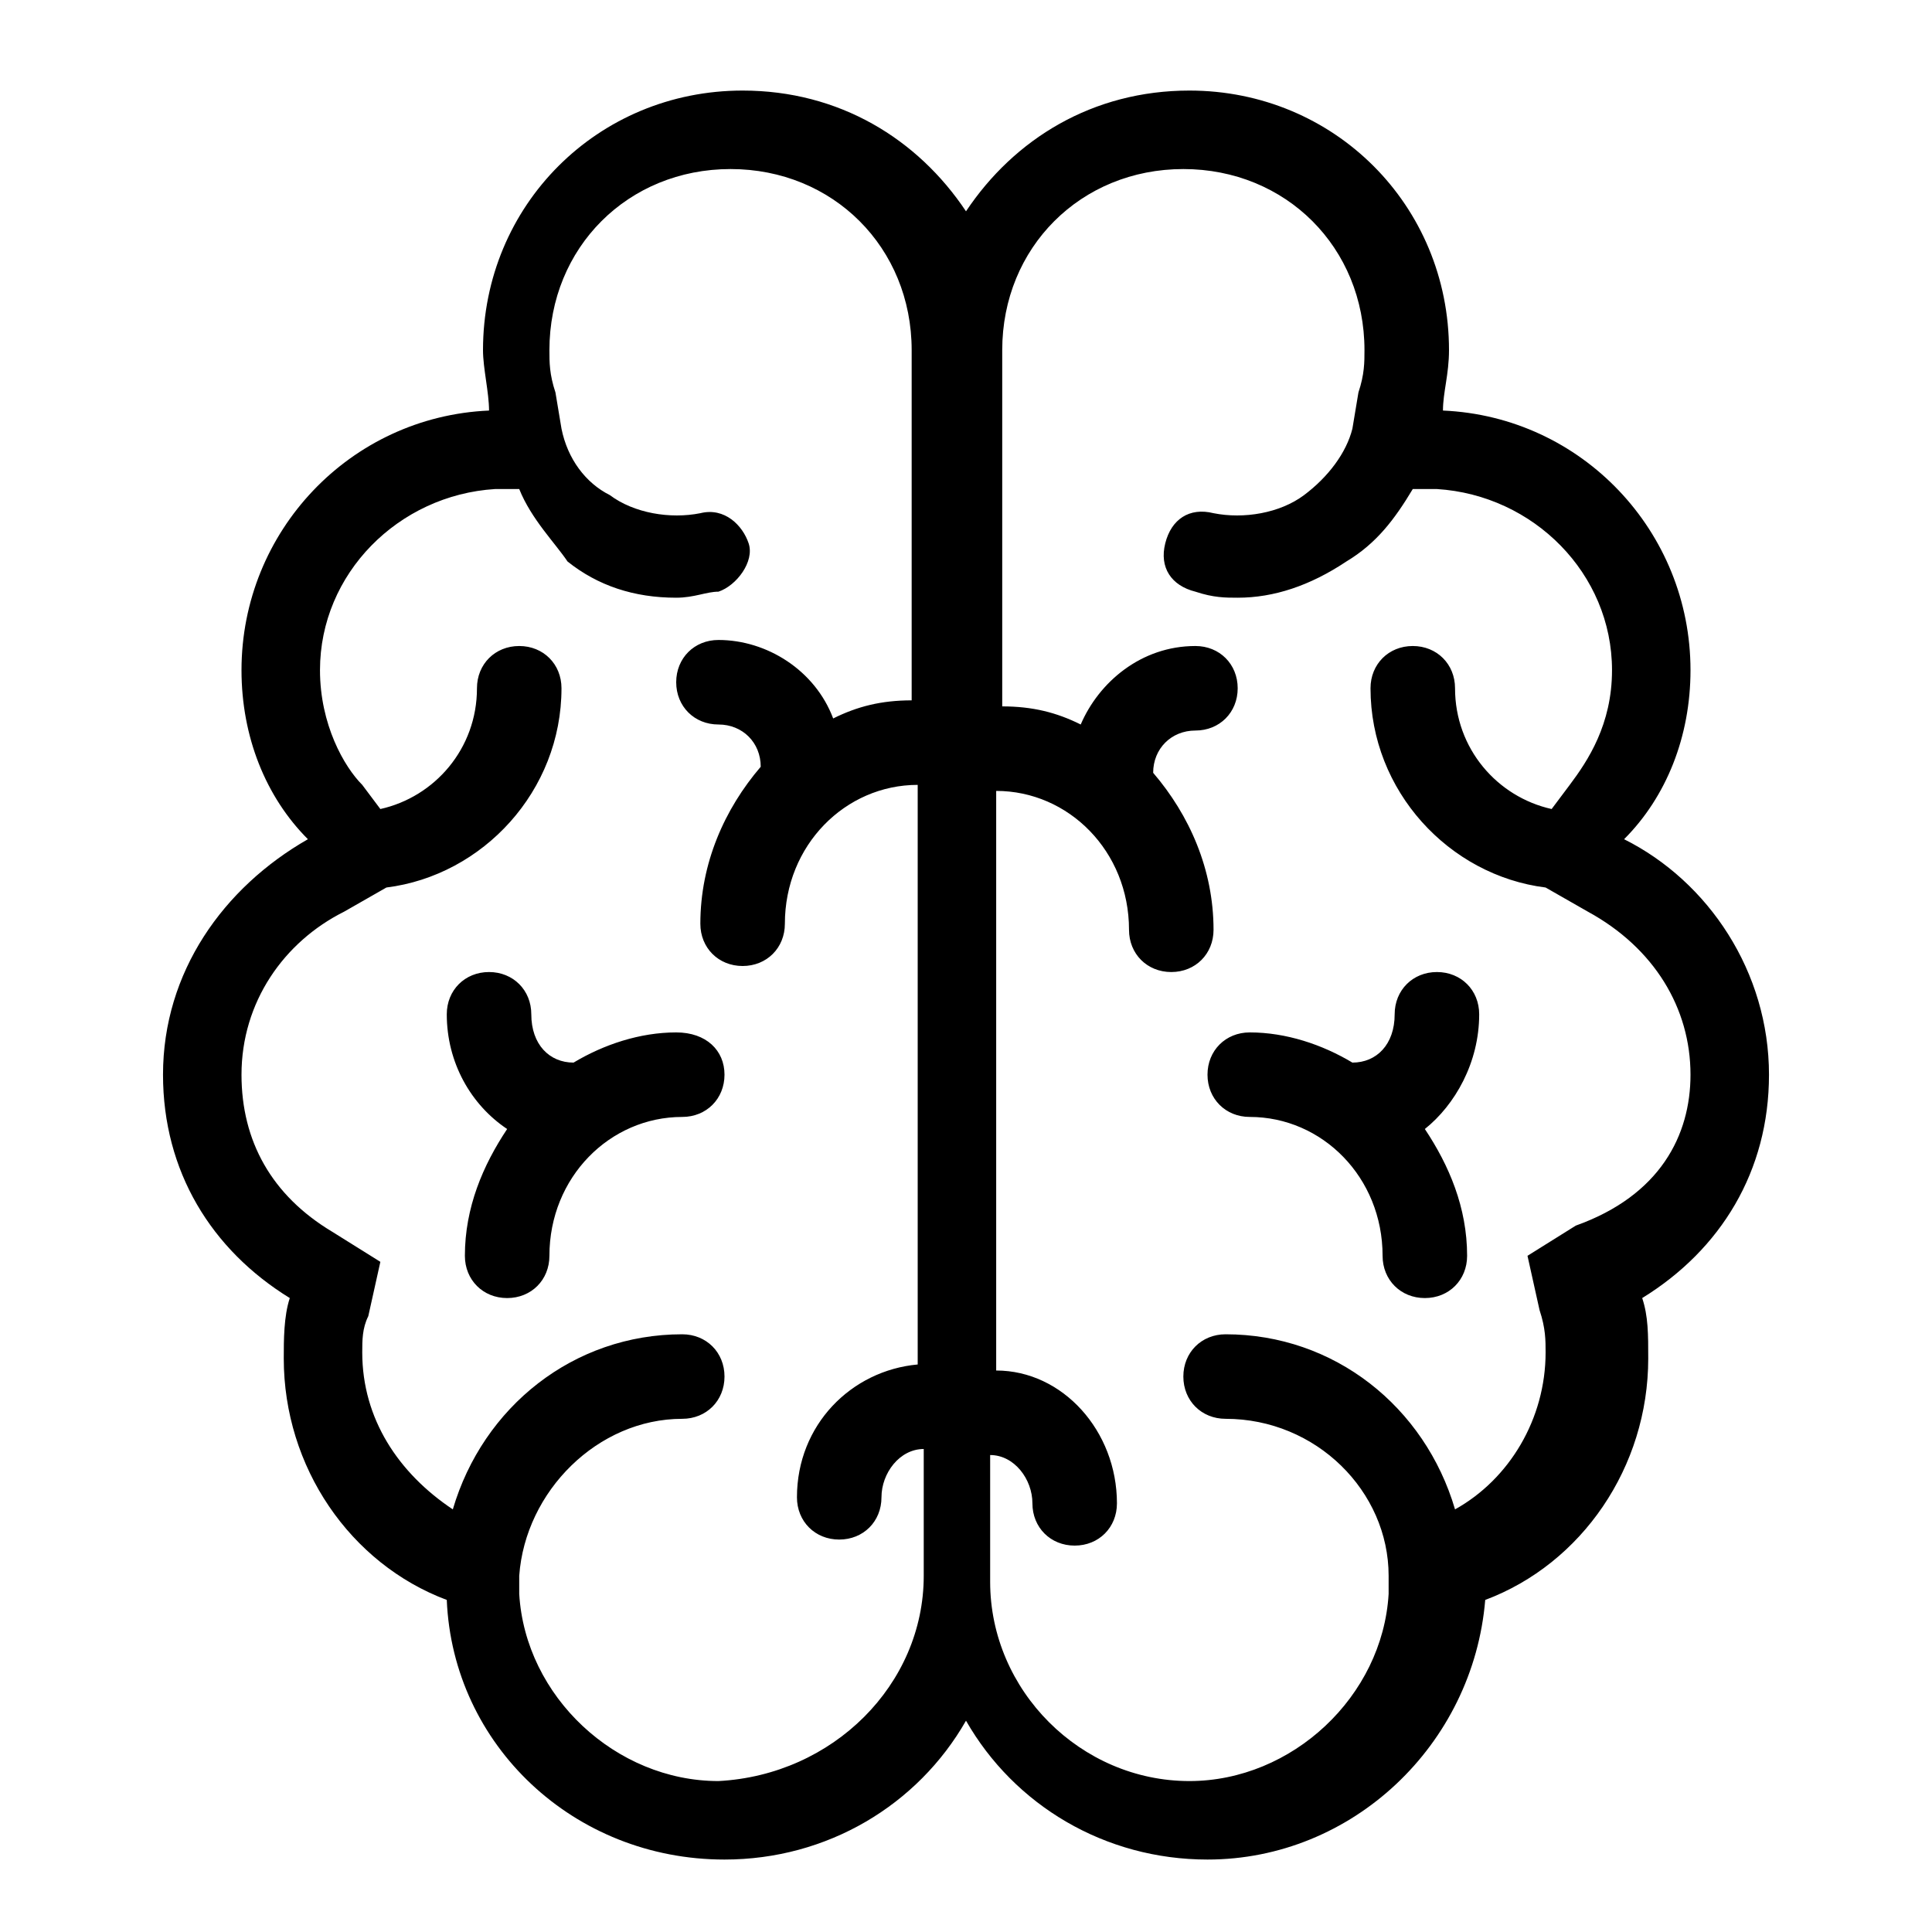 <svg xml:space="preserve" viewBox="0 0 32 32" xmlns="http://www.w3.org/2000/svg"><g id="icon">
  <rect/>
  <path d="M12 17.8c0 .4-.3.7-.7.7-1.2 0-2.2 1-2.2 2.3 0 .4-.3.7-.7.7s-.7-.3-.7-.7c0-.8.3-1.5.7-2.1-.6-.4-1-1.1-1-1.9 0-.4.3-.7.7-.7s.7.3.7.7c0 .5.3.8.7.8.5-.3 1.1-.5 1.7-.5.5 0 .8.3.8.7m15.2 3.7c.1.3.1.6.1 1 0 1.8-1.1 3.4-2.7 4-.2 2.4-2.2 4.3-4.6 4.3-1.7 0-3.2-.9-4-2.3-.8 1.4-2.3 2.3-4 2.3-2.5 0-4.5-1.9-4.6-4.3-1.6-.6-2.7-2.2-2.7-4 0-.3 0-.7.1-1-1.3-.8-2.1-2.1-2.1-3.7 0-1.7 1-3.1 2.4-3.9-.7-.7-1.1-1.7-1.1-2.8 0-2.3 1.8-4.2 4.1-4.3 0-.3-.1-.7-.1-1 0-2.4 1.9-4.3 4.3-4.3 1.6 0 2.9.8 3.7 2 .8-1.2 2.1-2 3.7-2 2.4 0 4.3 1.9 4.3 4.3 0 .4-.1.7-.1 1 2.3.1 4.1 2 4.1 4.3 0 1.1-.4 2.1-1.1 2.8 1.4.7 2.4 2.2 2.4 3.9 0 1.6-.8 2.9-2.1 3.7m-11.9 4.6V24c-.4 0-.7.4-.7.8s-.3.7-.7.7-.7-.3-.7-.7c0-1.2.9-2.1 2-2.2V13C14 13 13 14 13 15.3c0 .4-.3.7-.7.7s-.7-.3-.7-.7c0-1 .4-1.9 1-2.6 0-.4-.3-.7-.7-.7s-.7-.3-.7-.7.3-.7.7-.7c.8 0 1.6.5 1.9 1.3.4-.2.8-.3 1.3-.3V5.8c0-1.7-1.3-3-3-3s-3 1.3-3 3c0 .2 0 .4.1.7l.1.6c.1.5.4.9.8 1.1.4.3 1 .4 1.5.3.4-.1.7.2.8.5s-.2.7-.5.8c-.2 0-.4.1-.7.1q-1.05 0-1.8-.6c-.2-.3-.6-.7-.8-1.2h-.4c-1.6.1-2.9 1.4-2.9 3 0 .9.4 1.6.7 1.9l.3.4c.9-.2 1.6-1 1.6-2 0-.4.3-.7.7-.7s.7.3.7.7c0 1.7-1.3 3.1-2.9 3.3l-.7.4c-1 .5-1.7 1.5-1.7 2.7 0 1.1.5 2 1.5 2.6l.8.5-.2.9c-.1.2-.1.4-.1.6 0 1.1.6 2 1.5 2.6.5-1.7 2-2.9 3.8-2.9.4 0 .7.3.7.7s-.3.7-.7.7c-1.4 0-2.6 1.2-2.7 2.6v.3c.1 1.7 1.6 3.1 3.3 3.1 1.9-.1 3.4-1.6 3.4-3.4M28 17.8c0-1.1-.6-2.1-1.7-2.7l-.7-.4c-1.6-.2-2.9-1.6-2.9-3.3 0-.4.3-.7.7-.7s.7.3.7.7c0 1 .7 1.8 1.6 2l.3-.4c.3-.4.7-1 .7-1.9 0-1.6-1.3-2.9-2.9-3h-.4c-.3.5-.6.9-1.1 1.2q-.9.6-1.8.6c-.2 0-.4 0-.7-.1-.4-.1-.6-.4-.5-.8s.4-.6.8-.5c.5.1 1.1 0 1.5-.3s.7-.7.8-1.1l.1-.6c.1-.3.1-.5.1-.7 0-1.7-1.3-3-3-3s-3 1.3-3 3v5.9c.5 0 .9.1 1.3.3.3-.7 1-1.3 1.9-1.3.4 0 .7.3.7.7s-.3.7-.7.7-.7.3-.7.7c.6.7 1 1.6 1 2.6 0 .4-.3.7-.7.7s-.7-.3-.7-.7c0-1.3-1-2.3-2.2-2.3v9.6c1.1 0 2 1 2 2.2 0 .4-.3.7-.7.7s-.7-.3-.7-.7-.3-.8-.7-.8v2.1c0 1.8 1.5 3.3 3.3 3.3 1.7 0 3.2-1.4 3.3-3.1v-.3c0-1.4-1.2-2.6-2.7-2.6-.4 0-.7-.3-.7-.7s.3-.7.7-.7c1.8 0 3.3 1.2 3.8 2.9.9-.5 1.5-1.5 1.5-2.6 0-.2 0-.4-.1-.7l-.2-.9.8-.5c1.4-.5 1.9-1.5 1.9-2.5m-3.5-1c0-.4-.3-.7-.7-.7s-.7.3-.7.7c0 .5-.3.8-.7.8-.5-.3-1.1-.5-1.7-.5-.4 0-.7.3-.7.7s.3.7.7.7c1.2 0 2.2 1 2.2 2.3 0 .4.3.7.7.7s.7-.3.7-.7c0-.8-.3-1.5-.7-2.1.5-.4.9-1.1.9-1.9"/>
</g></svg>
